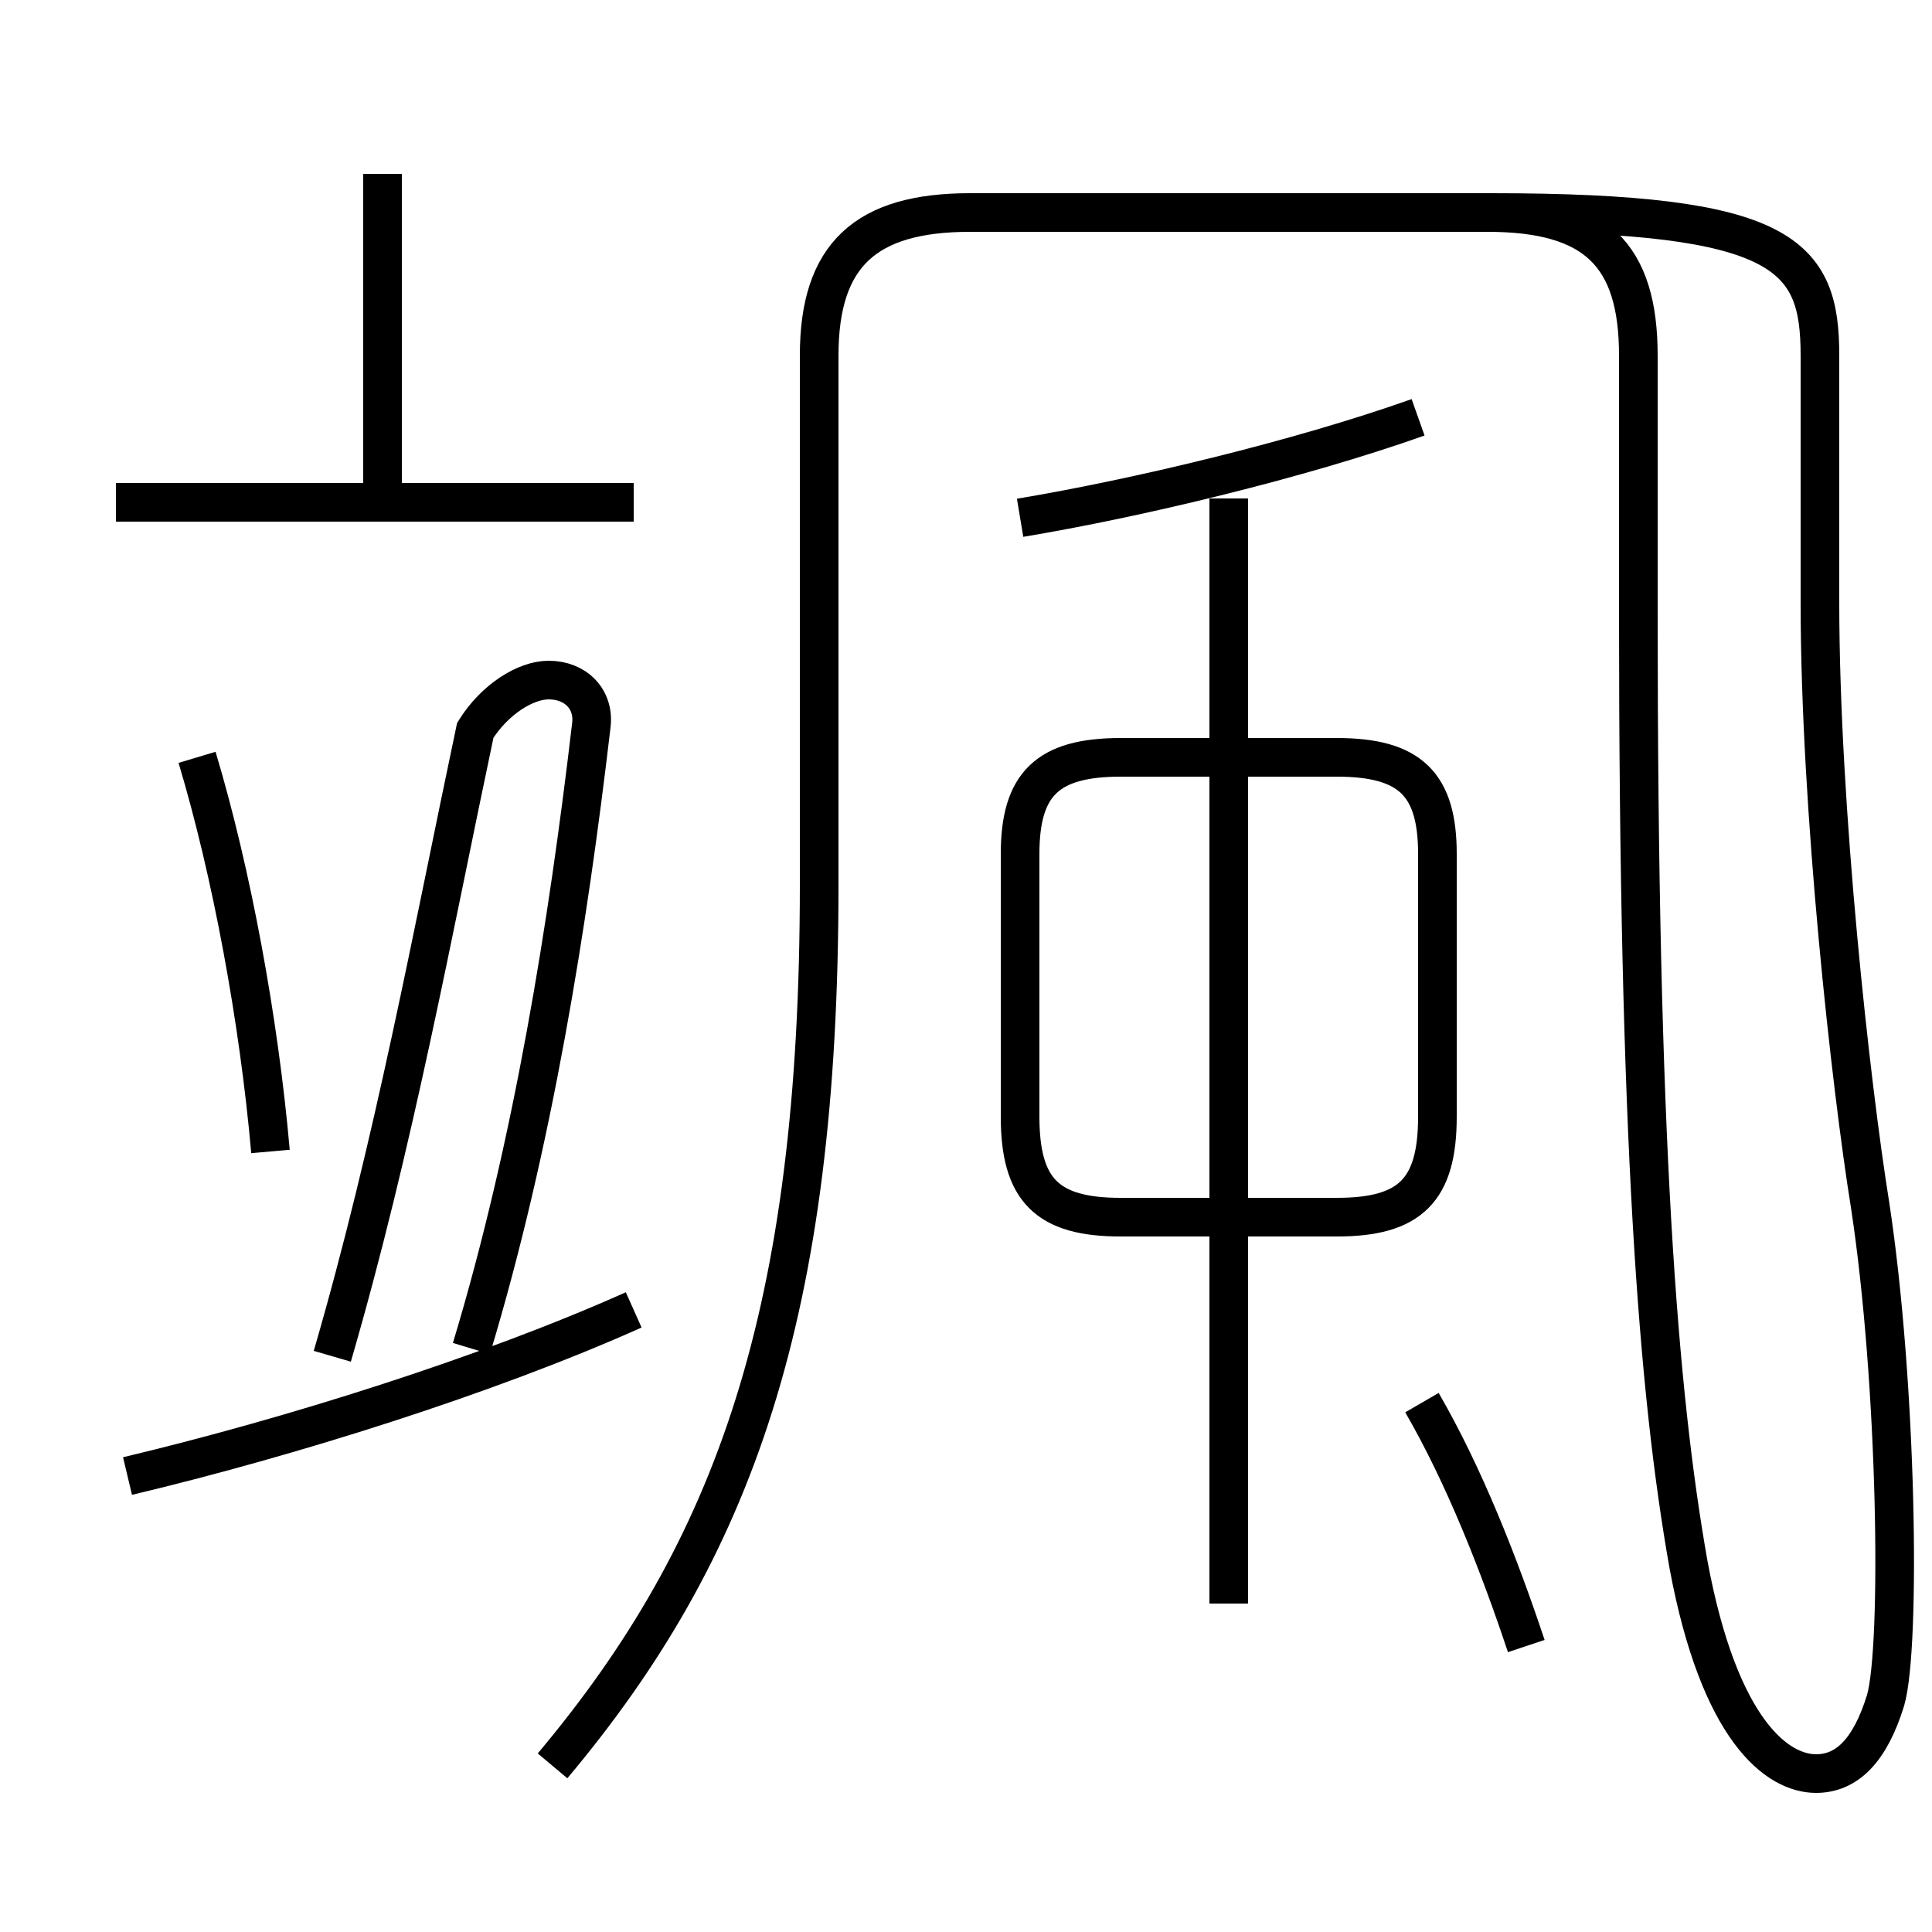 <?xml version='1.0' encoding='utf8'?>
<svg viewBox="0.0 -6.0 50.0 50.0" version="1.1" xmlns="http://www.w3.org/2000/svg">
<rect x="0.0" y="-6.0" width="50.0" height="50.0" fill="#808080" stroke="none"/>
<rect x="-1000" y="-1000" width="2000" height="2000" stroke="white" fill="white"/>
<g style="fill:white;stroke:#000000;  stroke-width:1">
<path d="M 14.3 1.7 C 19.0 -3.9 21.2 -10.0 21.2 -21.1 L 21.2 -34.8 C 21.2 -37.4 22.4 -38.5 25.1 -38.5 L 38.5 -38.5 C 41.3 -38.5 42.4 -37.4 42.4 -34.8 L 42.4 -28.1 C 42.4 -14.6 42.9 -8.0 43.7 -3.5 C 44.5 0.8 46.0 1.9 47.0 1.9 C 47.8 1.9 48.4 1.3 48.8 0.0 C 49.2 -1.4 49.1 -8.2 48.4 -12.8 C 47.9 -15.9 47.1 -23.1 47.1 -28.4 L 47.1 -34.8 C 47.1 -37.4 46.2 -38.5 38.6 -38.5 L 25.1 -38.5 C 22.4 -38.5 21.2 -37.4 21.2 -34.8 L 21.2 -21.1 C 21.2 -10.0 19.0 -3.9 14.3 1.7 Z M 3.3 -5.8 C 7.5 -6.8 12.6 -8.4 16.4 -10.1 M 7.0 -14.2 C 6.7 -17.6 6.0 -21.4 5.1 -24.4 M 12.2 -9.1 C 13.8 -14.4 14.7 -20.1 15.3 -25.2 C 15.4 -25.9 14.9 -26.4 14.2 -26.4 C 13.6 -26.4 12.8 -25.9 12.3 -25.1 C 11.2 -19.9 10.2 -14.4 8.6 -8.9 M 39.5 -1.4 C 38.8 -3.5 37.9 -5.8 36.8 -7.7 M 16.4 -31.0 L 3.0 -31.0 M 31.8 -2.5 L 31.8 -31.1 M 34.6 -24.4 L 29.0 -24.4 C 27.1 -24.4 26.4 -23.7 26.4 -21.9 L 26.4 -15.1 C 26.4 -13.2 27.1 -12.5 29.0 -12.5 L 34.6 -12.5 C 36.5 -12.5 37.2 -13.2 37.2 -15.1 L 37.2 -21.9 C 37.2 -23.7 36.5 -24.4 34.6 -24.4 Z M 26.4 -30.6 C 29.4 -31.1 33.6 -32.1 36.7 -33.2 M 9.9 -31.1 L 9.9 -39.5" transform="translate(0.0, 38.0)" />
</g>
</svg>